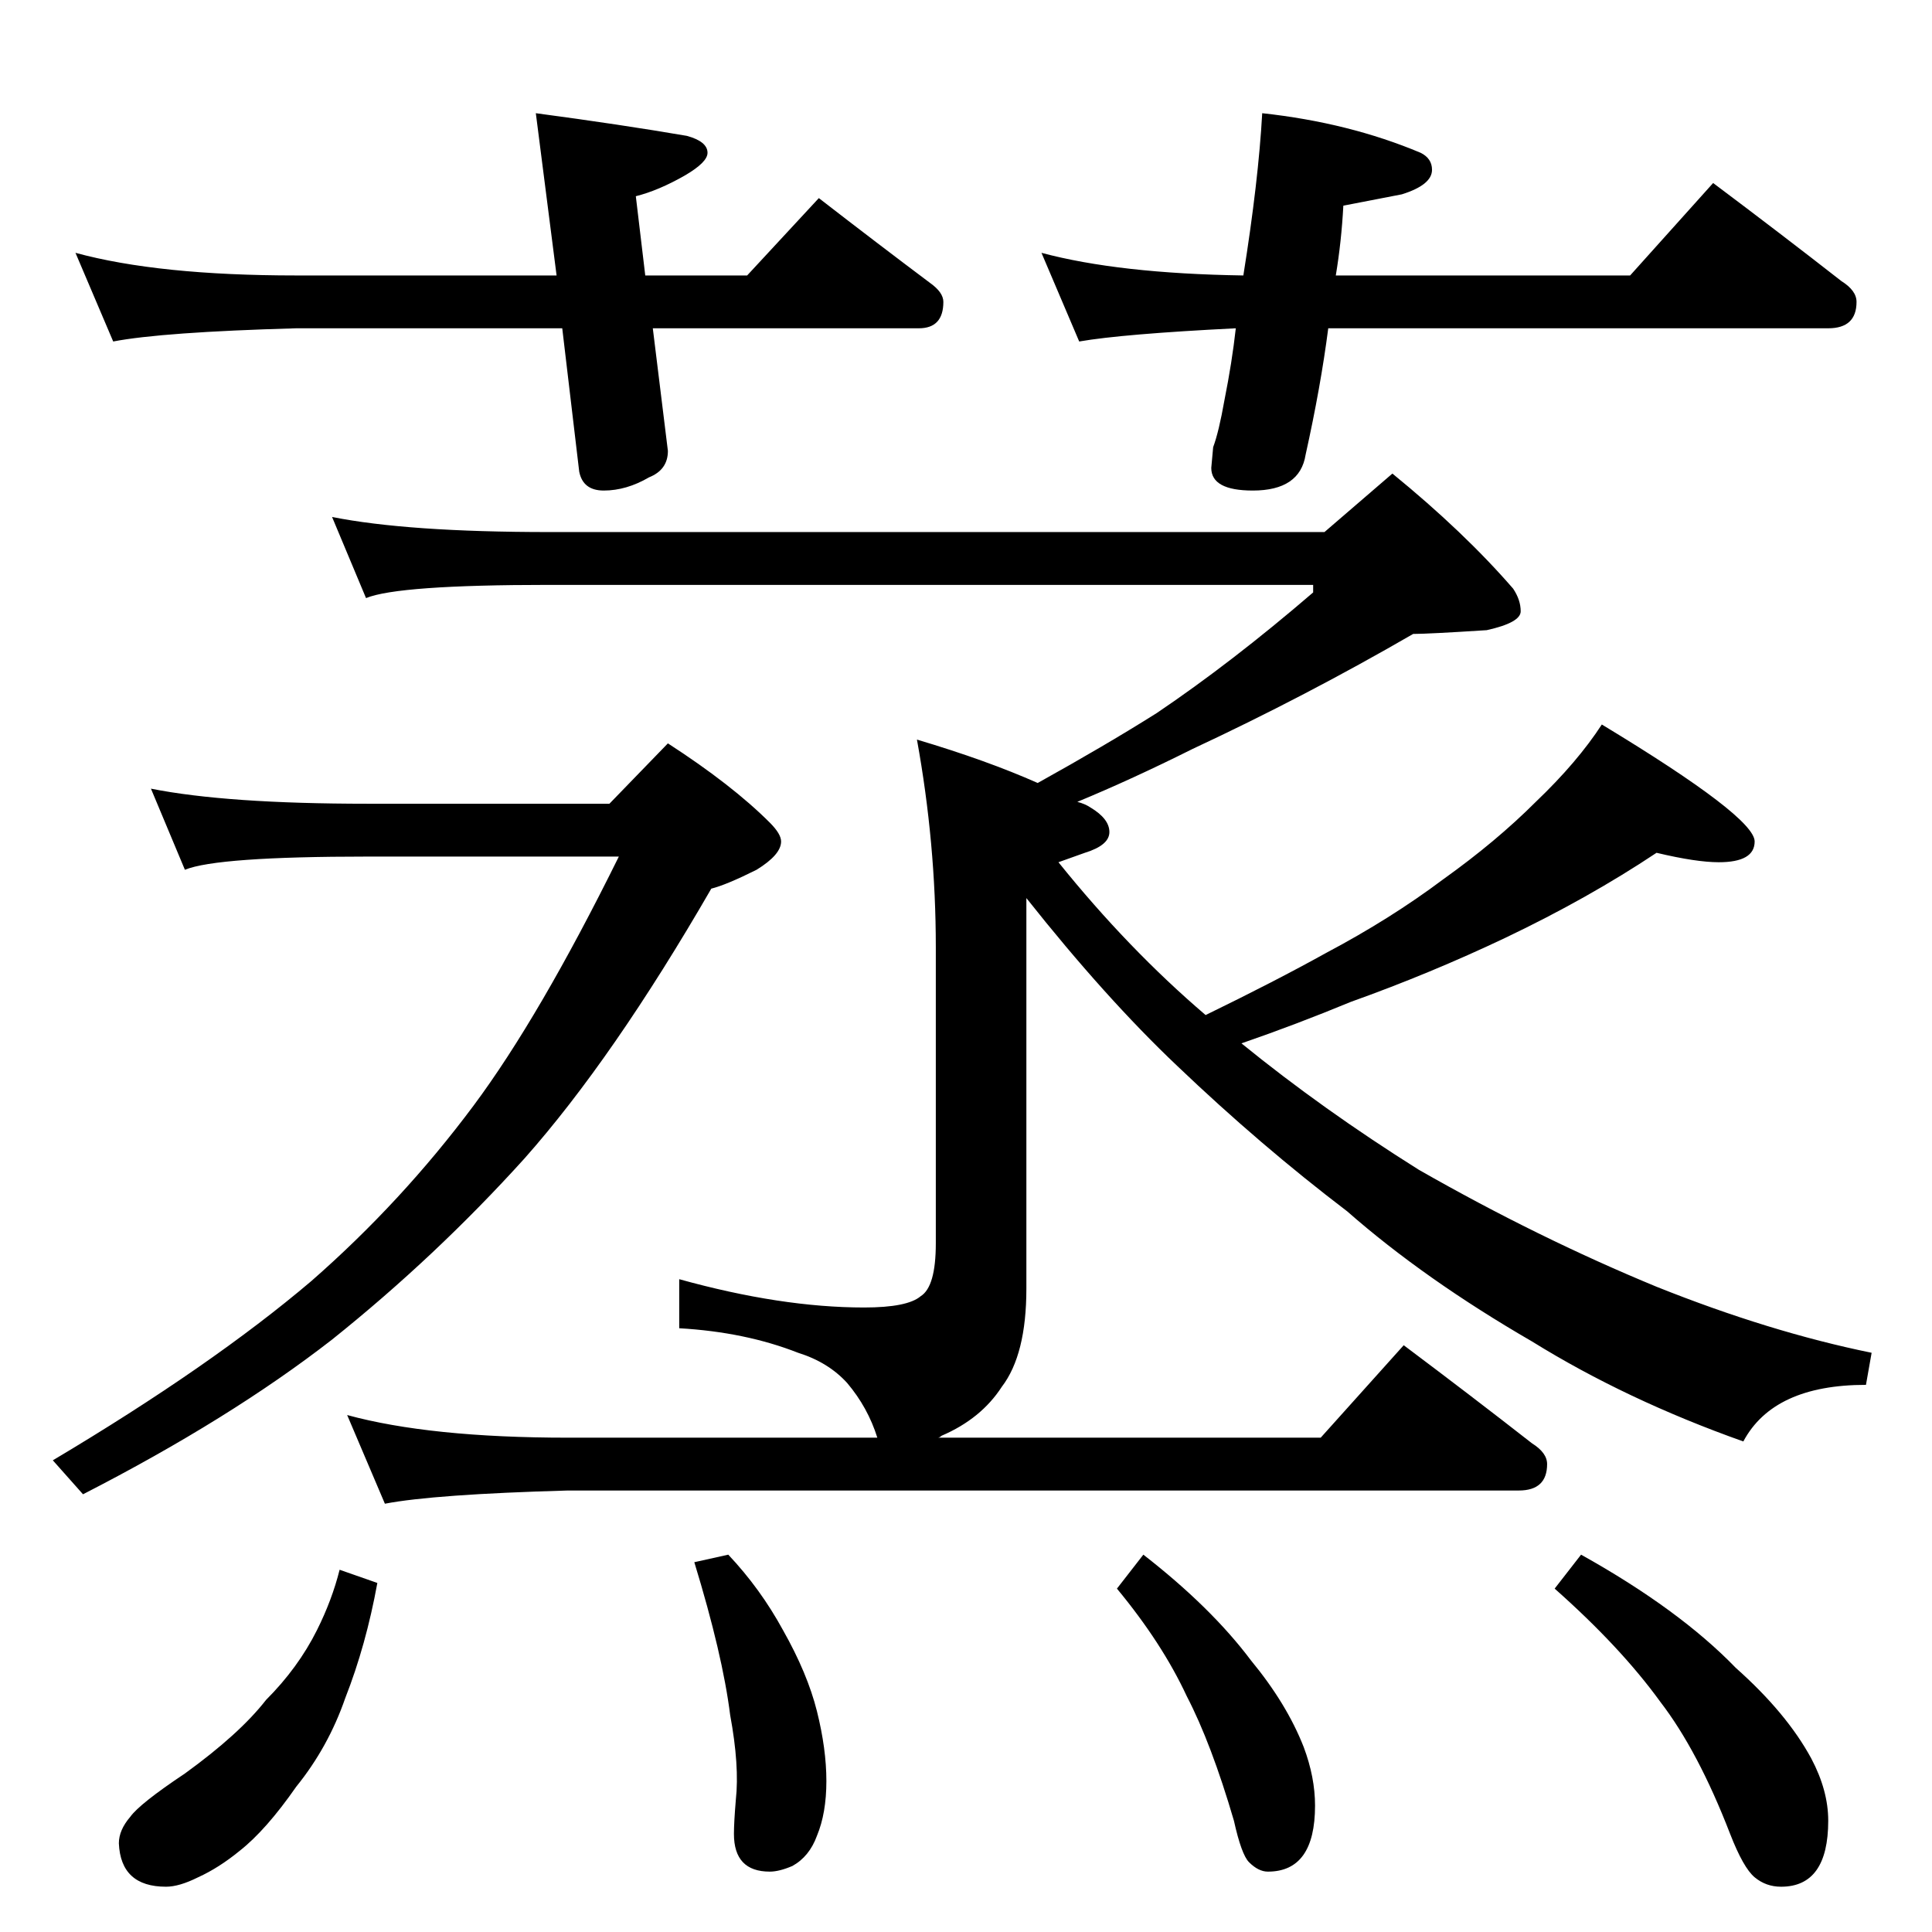 <?xml version="1.0" standalone="no"?>
<!DOCTYPE svg PUBLIC "-//W3C//DTD SVG 1.1//EN" "http://www.w3.org/Graphics/SVG/1.1/DTD/svg11.dtd" >
<svg xmlns="http://www.w3.org/2000/svg" xmlns:xlink="http://www.w3.org/1999/xlink" version="1.1" viewBox="0 -204 1024 1024">
  <g transform="matrix(1 0 0 -1 0 820)">
   <path fill="currentColor"
d="M40 890q44 -12 117 -12h138l-11 86q45 -6 80 -12q11 -3 11 -9q0 -5 -12 -12q-14 -8 -26 -11l5 -42h54l38 41q31 -24 59 -45q7 -5 7 -10q0 -14 -13 -14h-141l8 -65q0 -10 -10 -14q-12 -7 -24 -7q-11 0 -13 10l-9 76h-141q-71 -2 -97 -7zM669 964q46 -5 84 -21q6 -3 6 -9
q0 -8 -16 -13l-31 -6q-1 -19 -4 -37h156l44 49q36 -27 68 -52q8 -5 8 -11q0 -14 -15 -14h-265q-4 -31 -12 -67q-3 -19 -28 -19q-22 0 -22 12l1 11q3 8 6 25q4 20 6 38q-60 -3 -83 -7l-20 47q41 -11 107 -12q8 50 10 86zM176 750q40 -8 115 -8h411l36 31q38 -31 64 -61
q4 -6 4 -12t-18 -10q-31 -2 -39 -2q-57 -33 -117 -61q-32 -16 -61 -28q4 -1 7 -3q10 -6 10 -13t-13 -11l-14 -5q37 -46 78 -81q37 18 64 33q34 18 62 39q28 20 49 41q22 21 35 41q81 -49 81 -62q0 -11 -19 -11q-12 0 -33 5q-36 -24 -80 -45q-40 -19 -82 -34q-29 -12 -58 -22
q43 -35 94 -67q63 -36 126 -62q60 -24 114 -35l-3 -17q-49 0 -65 -30q-62 22 -112 53q-57 33 -98 69q-46 35 -90 77q-38 36 -80 89v-207q0 -35 -13 -52q-11 -17 -32 -26q-1 -1 -2 -1h203l44 49q36 -27 68 -52q8 -5 8 -11q0 -14 -15 -14h-504q-71 -2 -97 -7l-20 47
q44 -12 117 -12h164q-5 16 -16 29q-10 11 -26 16q-28 11 -63 13v26q54 -15 98 -15q23 0 30 6q8 5 8 28v157q0 55 -10 110q37 -11 64 -23q36 20 63 37q40 27 83 64v4h-405q-80 0 -97 -7zM80 606q40 -8 115 -8h128l31 32q34 -22 54 -42q6 -6 6 -10q0 -7 -13 -15
q-16 -8 -24 -10q-52 -90 -99 -143q-47 -52 -102 -96q-54 -42 -132 -82l-16 18q84 50 137 95q48 42 86 93q35 47 77 132h-133q-80 0 -97 -7zM180 192l20 -7q-6 -33 -17 -61q-9 -26 -26 -47q-16 -23 -30 -34q-11 -9 -22 -14q-10 -5 -17 -5q-24 0 -25 23q0 7 6 14q5 7 29 23
q29 21 43 39q17 17 27 37q8 16 12 32zM386 200q17 -18 29 -40q13 -23 18 -43t5 -37t-5 -29q-4 -11 -13 -16q-7 -3 -12 -3q-19 0 -19 20q0 6 1 18q2 18 -3 45q-4 32 -19 81zM606 200q36 -28 57 -56q19 -23 28 -46q6 -16 6 -31q0 -35 -25 -35q-5 0 -10 5q-4 4 -8 22
q-12 41 -25 66q-13 28 -37 57zM838 200q52 -29 82 -60q27 -24 40 -48q9 -17 9 -33q0 -35 -25 -35q-8 0 -14 5t-13 23q-17 44 -37 70q-21 29 -56 60z" />
  </g>

</svg>

